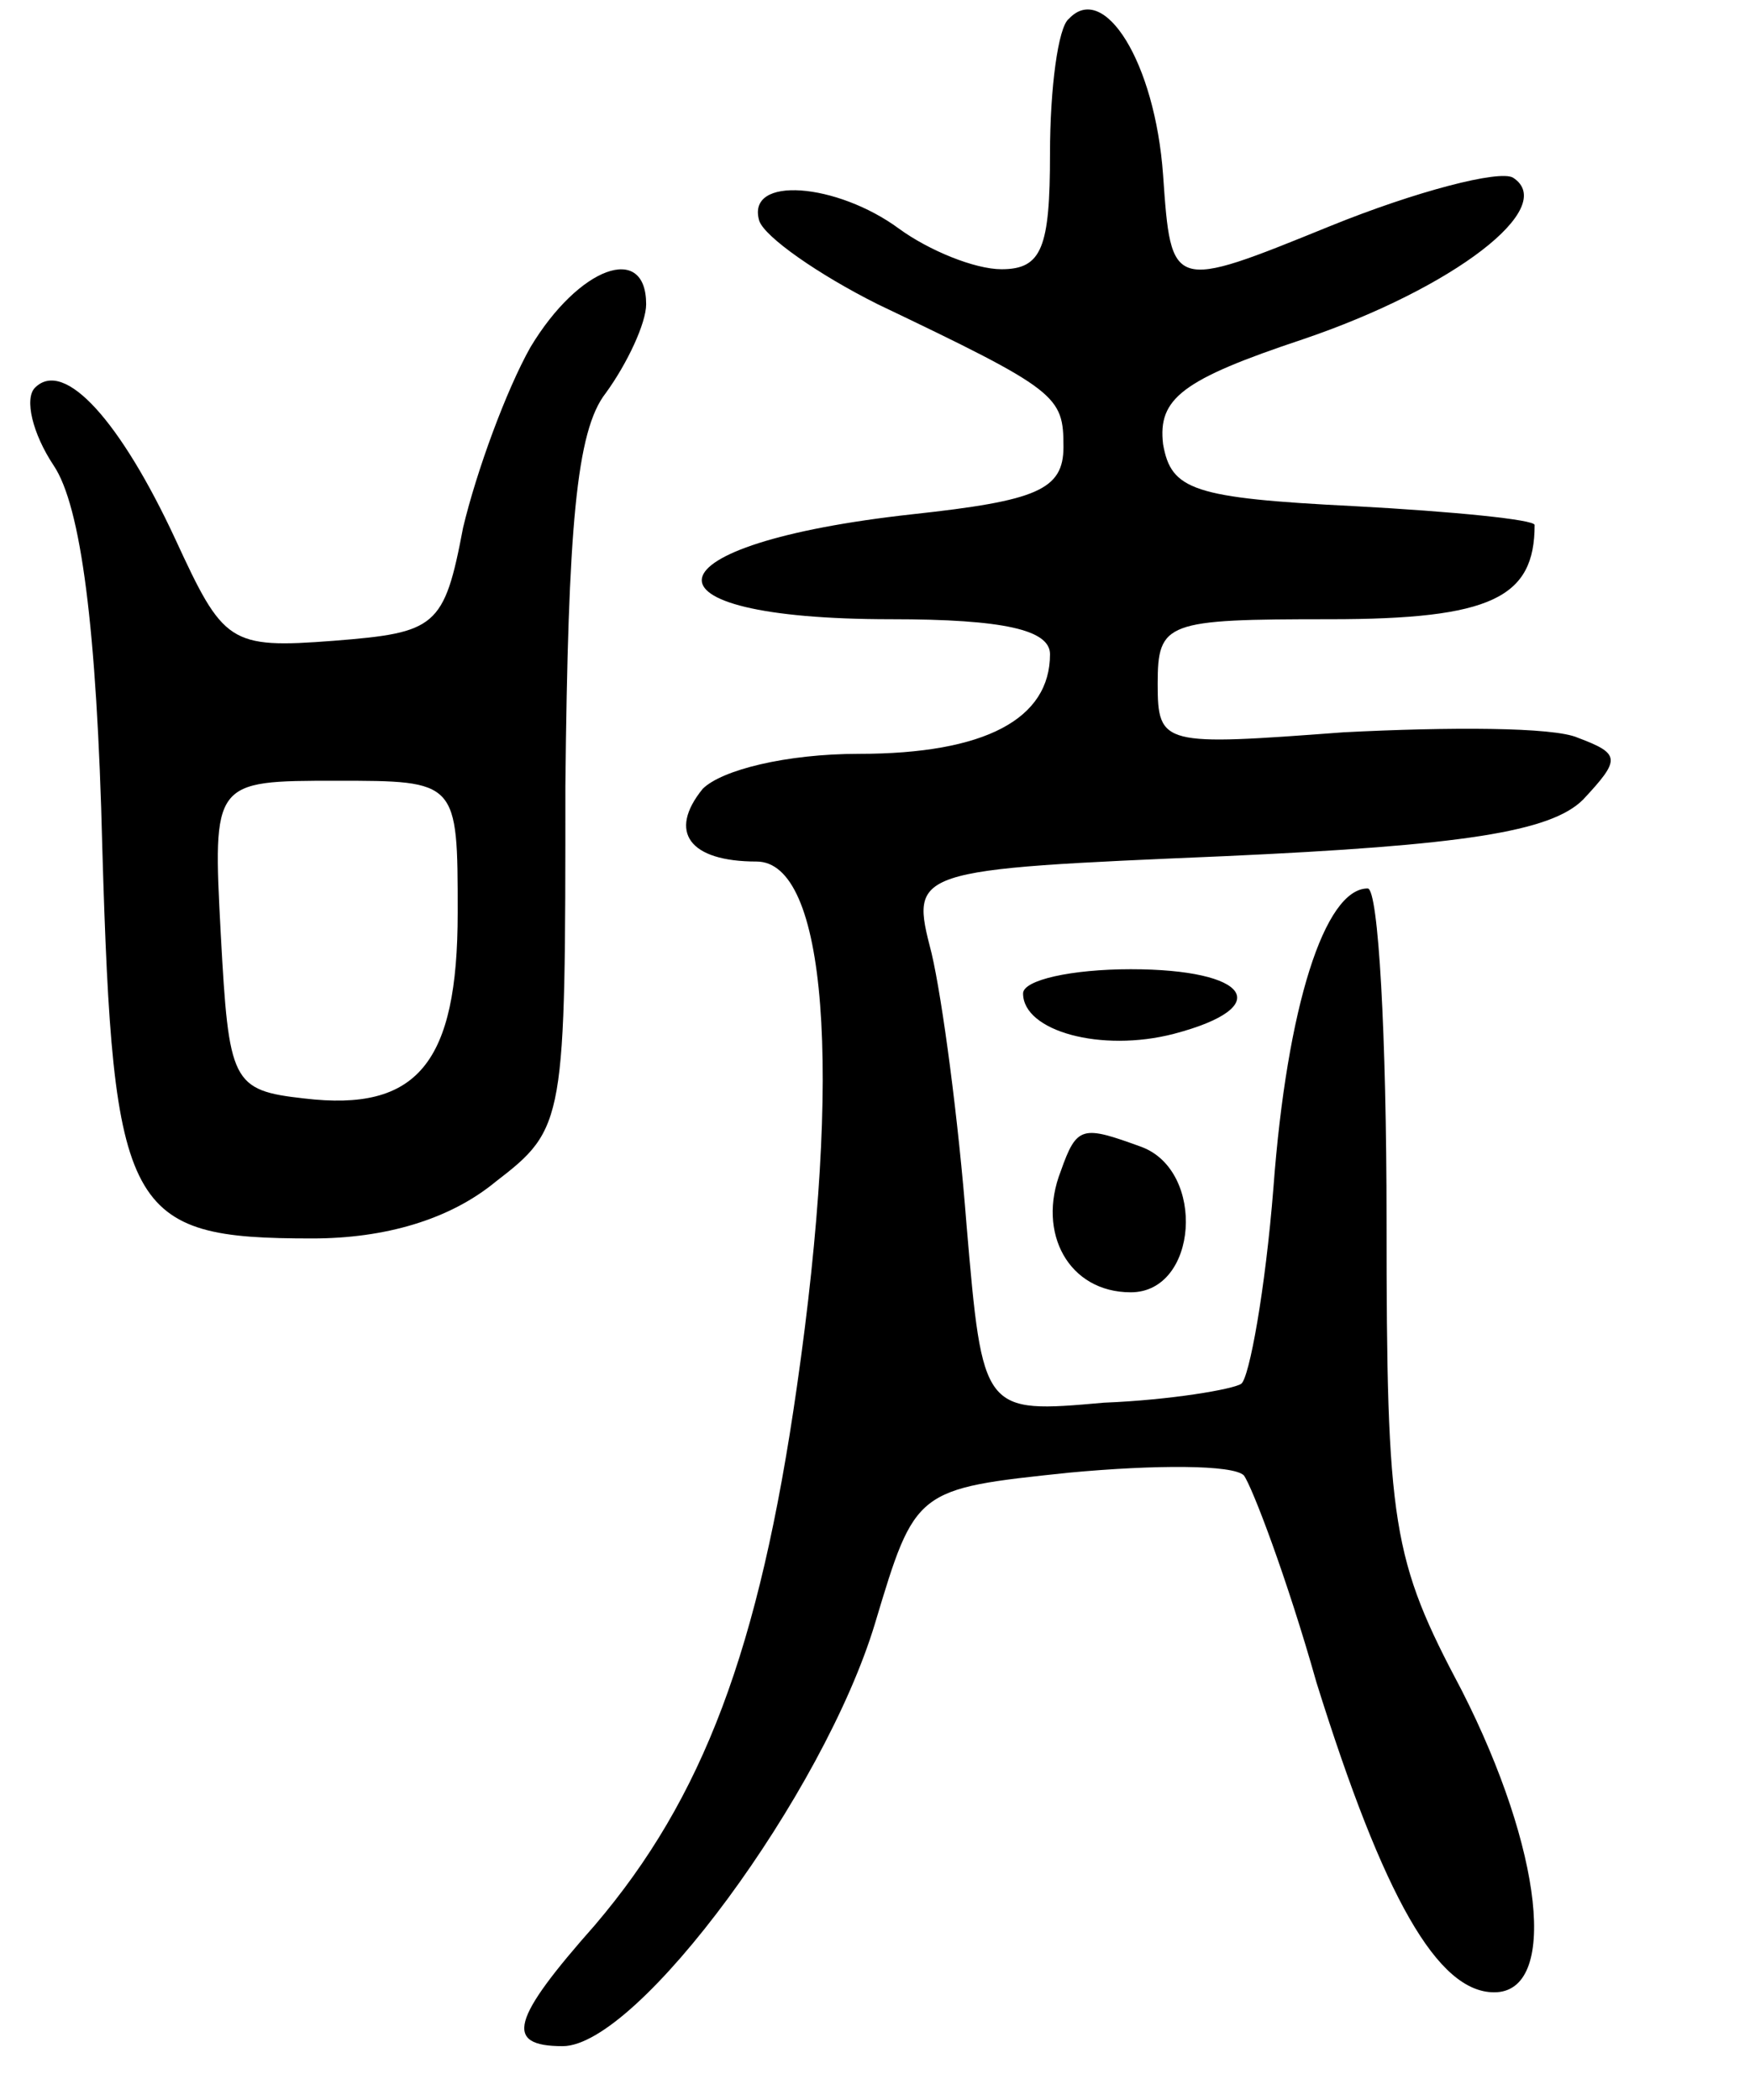 <svg version="1.0" xmlns="http://www.w3.org/2000/svg"
 width="65pt" height="78pt" viewBox="0 0 65 78"
 preserveAspectRatio="xMidYMid meet">
<g transform="translate(0,78) scale(0.1,-0.1)"
fill="#000000" stroke="none">
<path d="M397 773 c-4 -3 -7 -26 -7 -50 0 -35 -3 -43 -18 -43 -10 0 -27 7 -38
15 -23 17 -57 20 -52 3 2 -6 22 -20 44 -31 67 -32 69 -34 69 -53 0 -16 -10
-20 -56 -25 -100 -11 -106 -39 -8 -39 42 0 59 -4 59 -13 0 -24 -24 -37 -71
-37 -27 0 -51 -6 -58 -13 -13 -16 -5 -27 20 -27 26 0 32 -77 15 -195 -14 -98
-35 -153 -75 -200 -31 -35 -34 -45 -12 -45 28 0 97 94 116 157 15 50 15 50 72
56 32 3 61 3 65 -1 3 -4 16 -38 27 -77 25 -80 45 -115 66 -115 24 0 18 53 -12
112 -26 49 -28 61 -28 175 0 68 -3 123 -7 123 -16 0 -30 -44 -35 -111 -3 -38
-9 -71 -12 -73 -3 -2 -26 -6 -51 -7 -45 -4 -45 -4 -51 66 -3 39 -9 84 -13 101
-8 31 -8 31 109 36 88 4 121 9 133 21 14 15 14 17 -2 23 -9 4 -48 4 -87 2 -67
-5 -69 -5 -69 18 0 23 3 24 64 24 60 0 76 8 76 35 0 2 -30 5 -67 7 -60 3 -68
6 -71 23 -2 17 7 24 52 39 56 19 95 49 78 60 -5 3 -36 -5 -68 -18 -59 -24 -59
-24 -62 19 -3 42 -22 72 -35 58z"/>
<path d="M197 651 c-9 -16 -20 -46 -25 -67 -7 -37 -10 -39 -48 -42 -39 -3 -41
-1 -59 38 -20 43 -41 67 -52 56 -4 -4 -1 -17 7 -29 10 -15 16 -60 18 -142 4
-136 9 -145 78 -145 27 0 51 7 68 21 26 20 26 22 26 147 1 96 4 132 15 146 8
11 15 26 15 33 0 23 -25 14 -43 -16z m-27 -210 c0 -56 -15 -74 -57 -69 -27 3
-28 6 -31 61 -3 57 -3 57 43 57 45 0 45 0 45 -49z"/>
<path d="M380 411 c0 -14 29 -22 56 -15 38 10 28 24 -16 24 -22 0 -40 -4 -40
-9z"/>
<path d="M394 345 c-9 -23 3 -45 26 -45 25 0 28 45 4 54 -22 8 -24 8 -30 -9z"/>
</g>
</svg>
